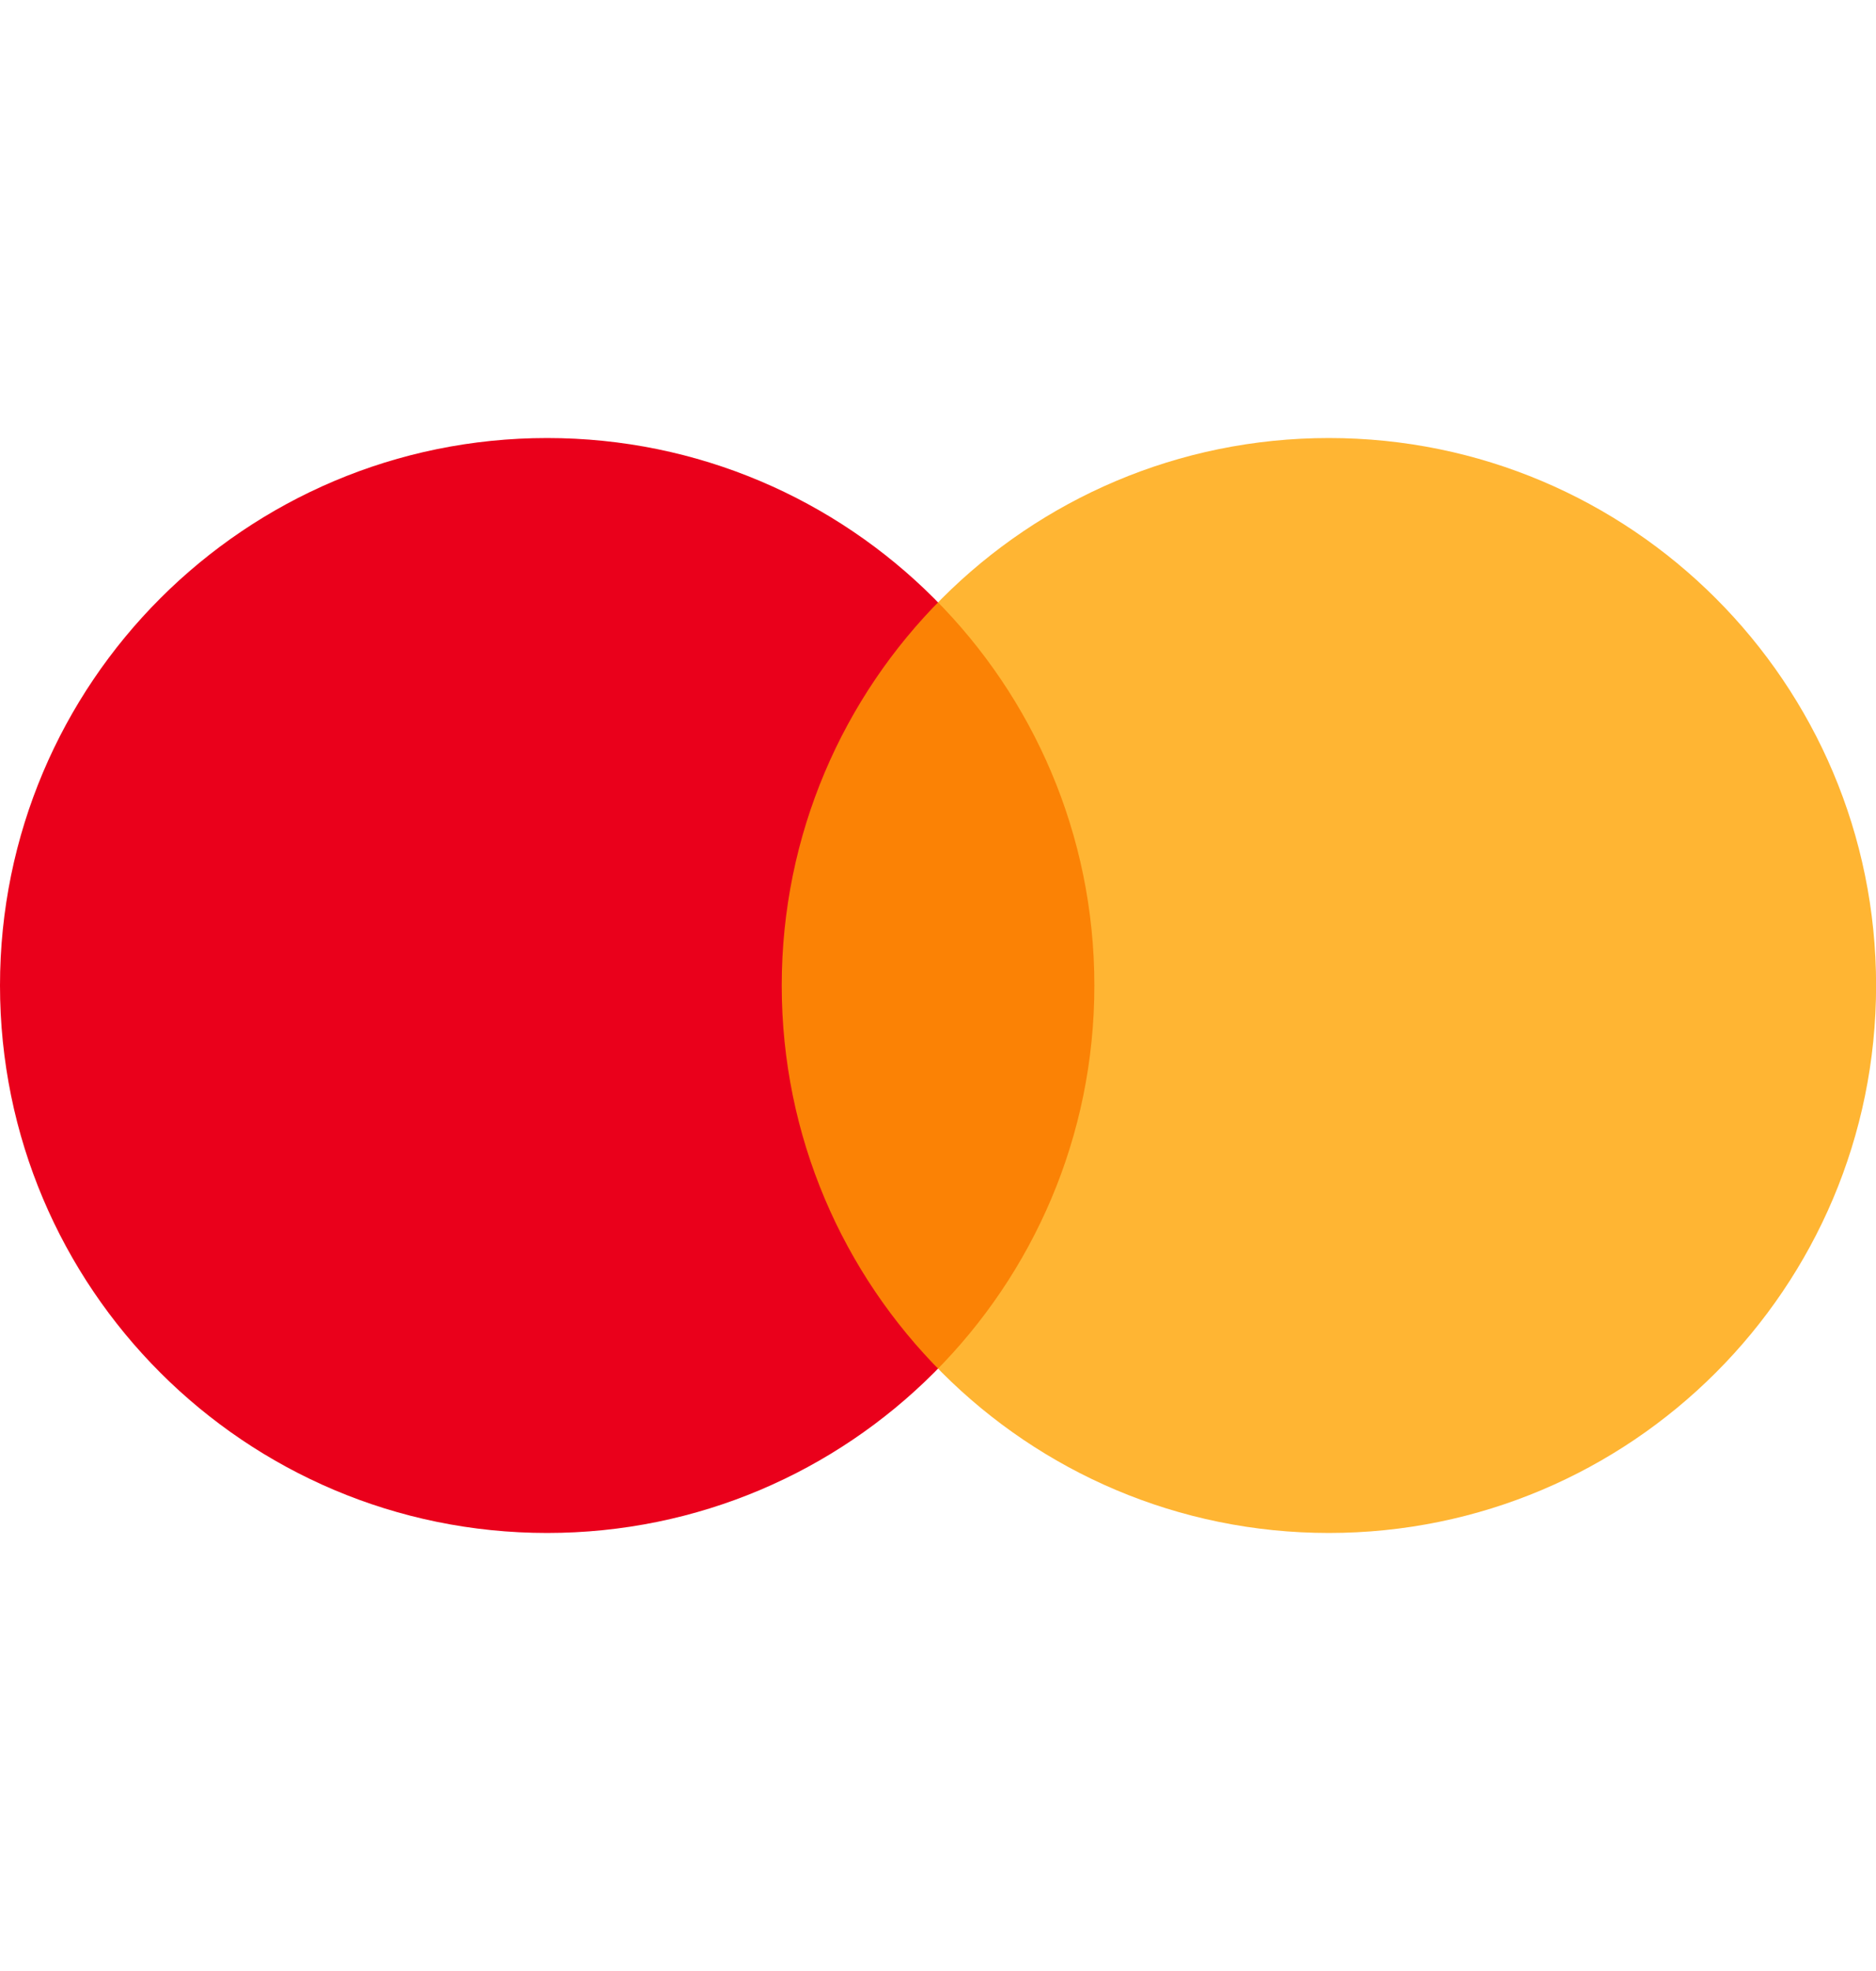 <svg width="20" height="21" viewBox="0 0 20 21" fill="none" xmlns="http://www.w3.org/2000/svg">
<path d="M5.833 16.333C9.055 16.333 11.667 13.722 11.667 10.5C11.667 7.278 9.055 4.667 5.833 4.667C2.612 4.667 0 7.278 0 10.5C0 13.722 2.612 16.333 5.833 16.333Z" fill="#EA001B"/>
<path d="M14.167 16.333C17.389 16.333 20.001 13.722 20.001 10.5C20.001 7.278 17.389 4.667 14.167 4.667C10.946 4.667 8.334 7.278 8.334 10.5C8.334 13.722 10.946 16.333 14.167 16.333Z" fill="#FFA200" fill-opacity="0.8"/>
</svg>
